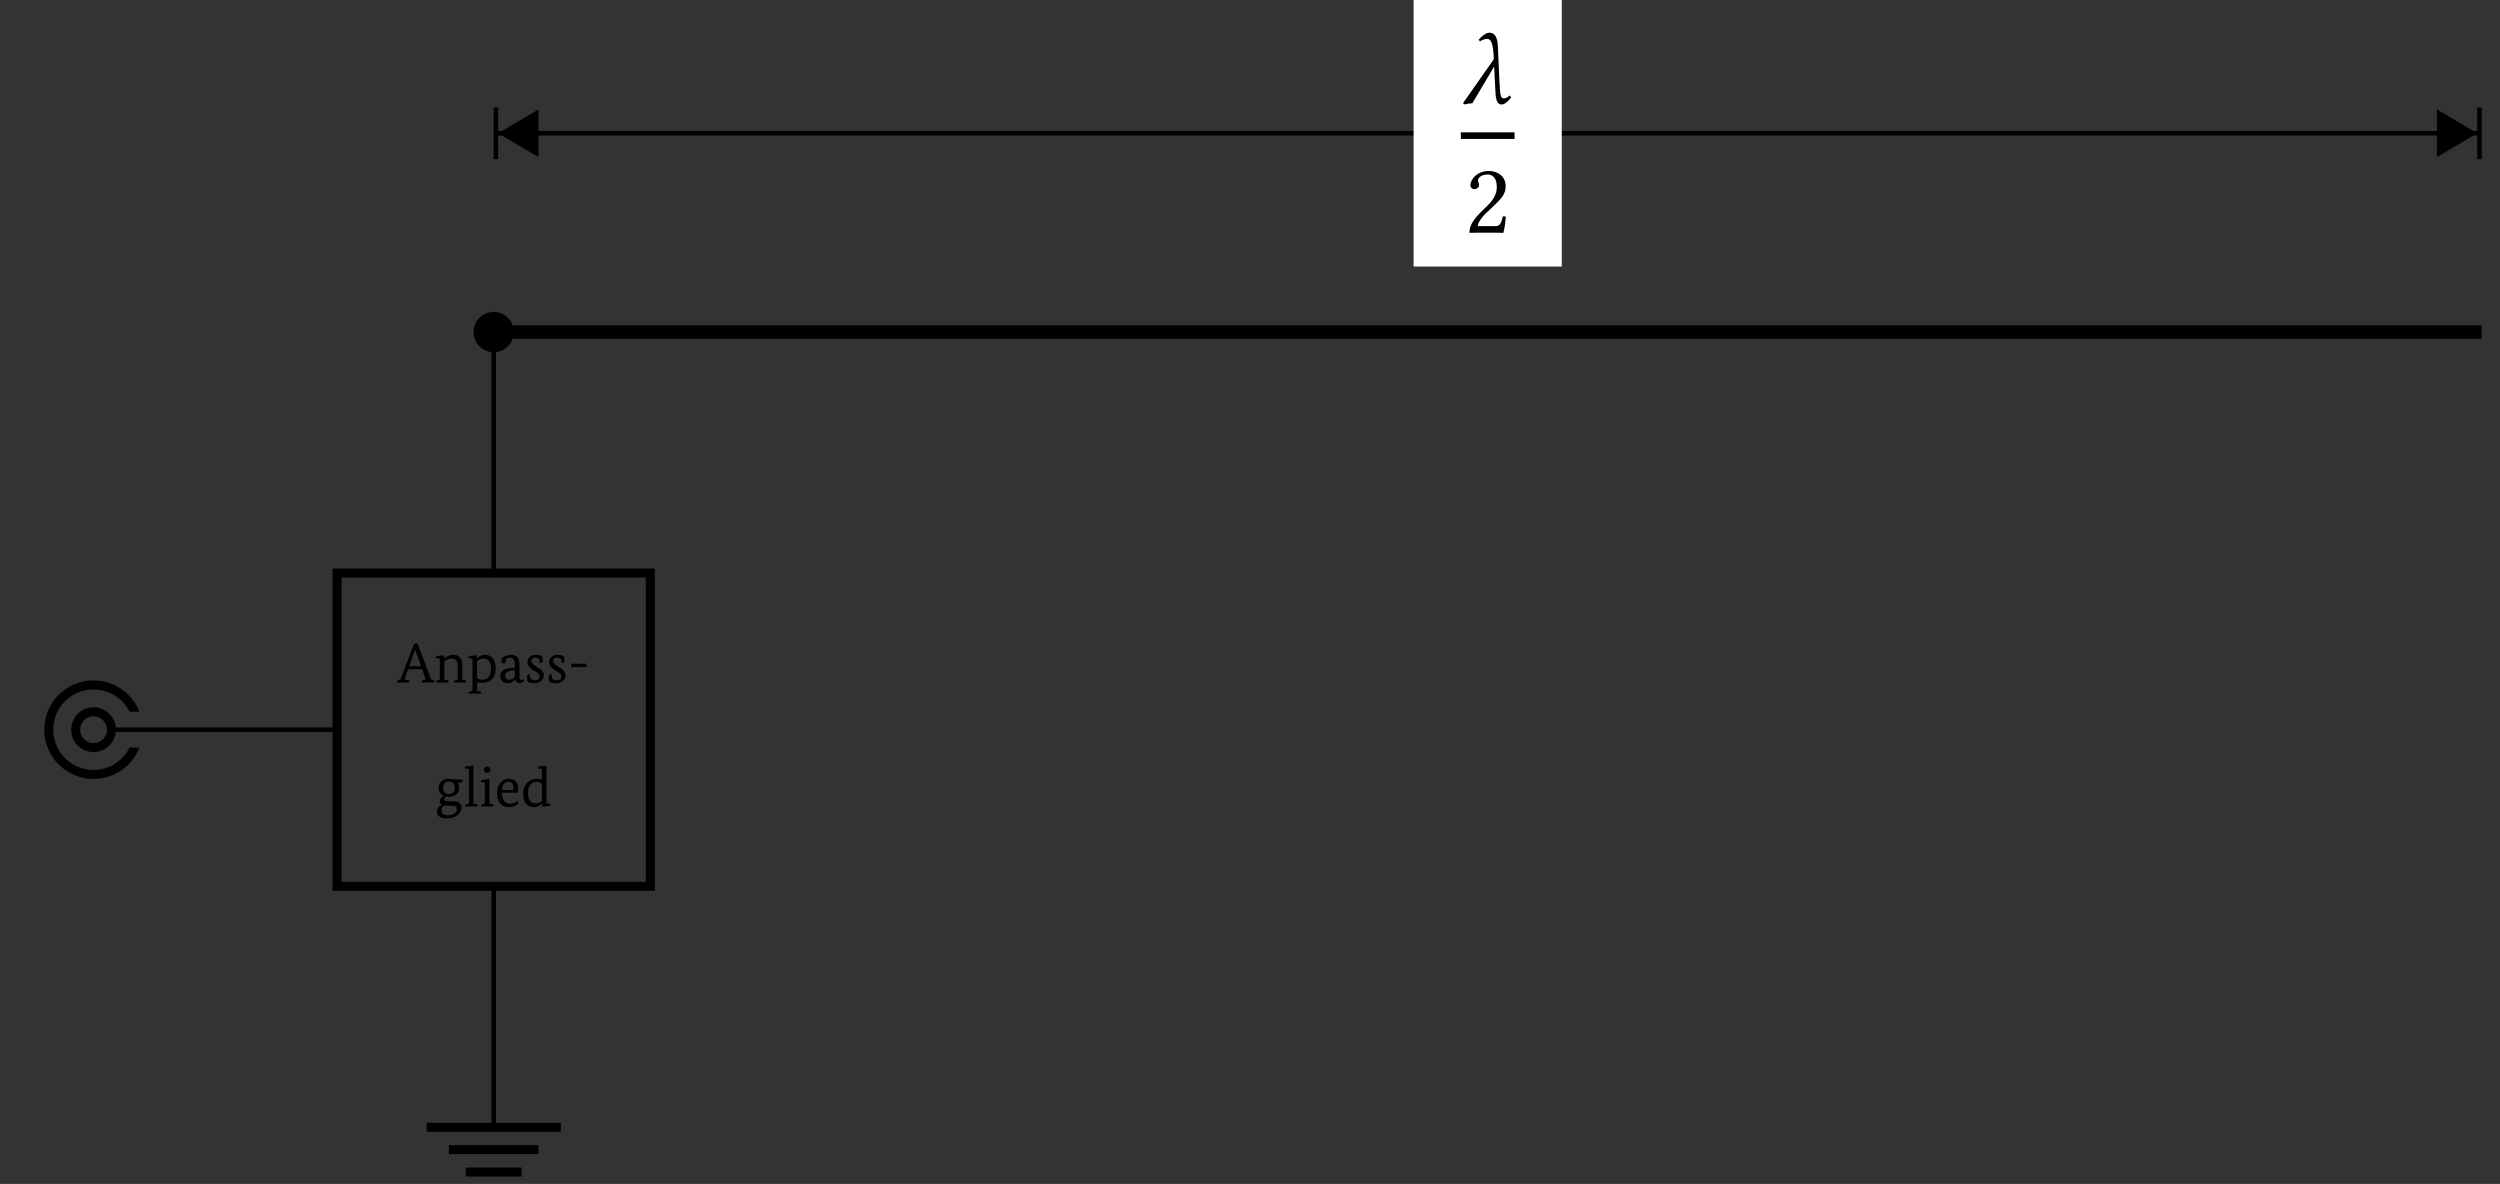 <svg xmlns="http://www.w3.org/2000/svg" xmlns:xlink="http://www.w3.org/1999/xlink" width="220.333" height="104.343"><rect width="100%" height="100%" fill="#333333" stroke="none"/><defs><path id="c" d="m2.484-.266-.312-.906H.937L.61-.266l.375.063q.062.018.063.047A.5.5 0 0 1 1 0H-.047v-.047q-.002-.14.172-.187L.25-.25l1.219-3.172.297-.031L2.969-.266l.219.063q.06.018.062.047A.6.6 0 0 1 3.188 0H2.14q-.017-.012-.016-.047c0-.094.055-.148.172-.172ZM1.031-1.437h1.047l-.515-1.454h-.016Zm0 0"/><path id="d" d="M.5-.25v-1.86l-.36-.046v-.031q0-.14.188-.157l.578-.062-.031.328h.016q.17-.153.28-.235.234-.123.532-.124.375 0 .578.234.201.234.203.656V-.25l.297.063q.062.015.063.062A.2.2 0 0 1 2.797 0H1.75a.04.04 0 0 1-.016-.031q-.001-.123.157-.172l.187-.047v-1.281q0-.295-.172-.453a.53.53 0 0 0-.36-.125.95.95 0 0 0-.64.25V-.25l.297.063q.062.015.063.062A.2.2 0 0 1 1.219 0H.172v-.031Q.17-.154.328-.203Zm0 0"/><path id="e" d="M.469.734v-2.843l-.36-.047v-.031q0-.14.188-.157l.578-.062-.031.328h.015a.92.92 0 0 1 .735-.36q.42.001.672.313.248.299.25.844 0 .645-.328.984-.316.328-.891.328Q1.092.03.875-.03v.765l.297.063q.077.014.078.062-.002.078-.062.125H.14v-.03Q.139.842.297.796Zm.969-2.843a.8.8 0 0 0-.563.234v1.469a.73.73 0 0 0 .469.156q.763.002.765-1.016 0-.403-.187-.625a.59.59 0 0 0-.484-.218m0 0"/><path id="f" d="M1.469-1.547q0-.328-.094-.469c-.062-.101-.172-.156-.328-.156a.8.8 0 0 0-.297.047q-.063.127-.11.438H.532q-.251 0-.25-.204-.001-.233.25-.39.263-.154.578-.156c.508 0 .766.28.766.843v1.078q-.002.282.172.282.123 0 .187-.063.047.065.047.14 0 .05-.094.11a.5.5 0 0 1-.296.094Q1.546.048 1.5-.297q-.236.362-.687.36A.62.62 0 0 1 .359-.11C.242-.223.188-.38.188-.58q0-.356.375-.562c.207-.101.468-.156.78-.156h.126ZM.984-.25c.188 0 .348-.086.485-.266v-.562l-.125.016c-.48.03-.719.18-.719.437 0 .25.117.375.36.375m0 0"/><path id="g" d="M.563-.312c.093.074.21.109.359.109q.422 0 .422-.328c0-.094-.047-.18-.14-.266a2 2 0 0 0-.329-.219 2.6 2.6 0 0 1-.406-.312.68.68 0 0 1-.203-.484c0-.188.07-.336.218-.454a.96.96 0 0 1 .579-.171q.327 0 .53.171c.009.125.016.227.016.297q0 .251-.187.25h-.047l-.062-.36a.6.6 0 0 0-.329-.108c-.242 0-.359.101-.359.296q0 .204.281.391.246.158.516.328c.187.156.281.336.281.531a.63.63 0 0 1-.234.5c-.149.137-.344.204-.594.204S.422.012.265-.078a2.5 2.5 0 0 1-.03-.406c0-.157.054-.235.171-.235h.047Zm0 0"/><path id="h" d="M1.64-1.36H.298v-.296H1.64Zm0 0"/><path id="i" d="M.266-1.656q0-.357.28-.578a.97.97 0 0 1 .626-.203q.2.002.375.062h.844l-.047.266h-.406q.14.206.14.453-.001.392-.265.61a1.05 1.05 0 0 1-.657.202q-.128 0-.25-.015-.14.093-.14.234-.001.174.25.172h.562q.328 0 .516.14.187.142.187.407 0 .386-.328.656c-.25.195-.57.297-.953.297-.586 0-.875-.195-.875-.578q0-.438.438-.594v-.016Q.375-.233.375-.453.374-.735.719-.922c-.305-.144-.453-.39-.453-.734m.906.562q.516.002.516-.547 0-.264-.141-.406a.5.5 0 0 0-.36-.14q-.515 0-.515.546c0 .368.164.547.5.547M.953-.062Q.86-.061.766-.078.515.045.516.344q-.002.435.547.437.385-.001.609-.156.201-.157.203-.375-.001-.313-.406-.312Zm0 0"/><path id="j" d="M.484-.25v-3.047l-.359-.047Q.108-3.356.109-3.39q0-.123.188-.14l.578-.063V-.25l.297.063q.077.015.078.062A.2.2 0 0 1 1.203 0H.156a.04.04 0 0 1-.015-.031Q.139-.154.297-.203Zm0 0"/><path id="k" d="M.5-.25v-1.86l-.36-.046v-.031q0-.14.188-.157l.578-.062V-.25l.297.063q.062.015.063.062A.2.2 0 0 1 1.219 0H.172v-.031Q.17-.154.328-.203ZM.422-3.234A.27.27 0 0 1 .5-3.437a.27.27 0 0 1 .203-.079q.123.001.203.079.077.08.078.203a.27.27 0 0 1-.078.203.27.27 0 0 1-.203.078Q.575-2.951.5-3.031c-.055-.051-.078-.117-.078-.203m0 0"/><path id="l" d="M.64-1.203c.008.312.079.555.204.719q.2.251.562.25a.93.93 0 0 0 .61-.235q.06.035.062.14 0 .112-.219.235c-.18.102-.382.157-.609.157Q.794.063.531-.22.218-.53.22-1.14q0-.622.328-.968a.9.9 0 0 1 .719-.328q.386 0 .609.234.201.22.203.594-.002.174-.062.406Zm.579-.969q-.504 0-.563.735h.969a.8.8 0 0 0 .031-.22q-.002-.515-.437-.515m0 0"/><path id="m" d="M1.89-.281h-.015q-.252.345-.703.344C.898.063.68-.023.516-.203Q.217-.497.219-1.125q0-.638.39-1c.22-.207.493-.312.829-.312q.216.002.421.062v-.922L1.5-3.344v-.047q-.002-.123.172-.14l.594-.063v3.328l.359.047v.032c0 .093-.059.148-.172.156L1.891.03Zm-.609.015q.374.001.578-.203v-1.515a.65.65 0 0 0-.468-.172.67.67 0 0 0-.532.234c-.148.18-.218.422-.218.734q0 .469.187.704c.102.148.254.218.453.218m0 0"/><path id="q" d="m4.438-.531-.141-.156c-.234.234-.36.25-.531.25-.266 0-.297-.297-.36-1.47l-.14-3.155c-.047-1.063-.5-1.157-.735-1.157-.328 0-.656.282-.953.61l.11.156c.187-.125.421-.219.64-.219.235 0 .5.188.563 1.422l.015.375L.188 0l.171.11C.563.03.781.015 1.016 0l1.922-3.234.109 2.109c.031.828.14 1.234.562 1.234.235 0 .61-.296.829-.64m0 0"/><path id="r" d="M.547-4.172c0 .188.172.344.36.344.14 0 .406-.156.406-.344 0-.078-.016-.125-.032-.187-.015-.063-.062-.141-.062-.22 0-.218.218-.546.875-.546.312 0 .781.219.781 1.078 0 .578-.219 1.031-.734 1.578l-.657.64C.61-.936.47-.5.47.017c0 0 .453-.016.734-.016h1.563c.28 0 .687.016.687.016.125-.47.203-1.141.219-1.407-.063-.046-.172-.062-.266-.046-.14.64-.297.859-.625.859H1.203c0-.422.61-1.031.656-1.078l.907-.86c.5-.5.89-.89.89-1.562 0-.969-.781-1.36-1.515-1.36-.985 0-1.594.735-1.594 1.266m0 0"/><clipPath id="a"><path d="M37 98h13v5.691H37Zm0 0"/></clipPath><clipPath id="b"><path d="M42 28h177.313v2H42Zm0 0"/></clipPath><clipPath id="n"><path d="M.36 56.422h15.769v6.308H.359Zm0 6.308h6.308v3.157H.359Zm0 3.157h15.769v6.308H.359Zm0 0"/></clipPath><clipPath id="o"><path d="M.36 51H22v27H.36Zm0 0"/></clipPath><clipPath id="p"><path d="M209 4h10.313v16H209Zm0 0"/></clipPath></defs><path fill="none" stroke="#000" stroke-miterlimit="10" stroke-width=".397" d="M43.512 99.352V78.113m0-27.61V29.267"/><g clip-path="url(#a)"><path fill="none" stroke="#000" stroke-miterlimit="10" stroke-width=".792" d="M37.594 99.352h11.832m-9.86 1.968h7.887m-6.406 1.973h4.93"/></g><path fill="none" stroke="#000" stroke-miterlimit="10" stroke-width=".792" d="M57.313 50.504v27.61H29.707v-27.61Zm0 0"/><path stroke="#000" stroke-miterlimit="10" stroke-width=".397" d="M45.086 29.266a1.575 1.575 0 1 0-3.152 0 1.575 1.575 0 1 0 3.152 0Zm0 0"/><g clip-path="url(#b)"><path fill="none" stroke="#000" stroke-miterlimit="10" stroke-width="1.189" d="M43.512 29.266h87.605m0 0h87.602"/></g><use xlink:href="#c" x="35.031" y="60.151"/><use xlink:href="#d" x="38.258" y="60.151"/><use xlink:href="#e" x="41.169" y="60.151"/><use xlink:href="#f" x="43.906" y="60.151"/><use xlink:href="#g" x="46.218" y="60.151"/><use xlink:href="#g" x="48.134" y="60.151"/><use xlink:href="#h" x="50.049" y="60.151"/><use xlink:href="#i" x="38.392" y="71.071"/><use xlink:href="#j" x="40.848" y="71.071"/><use xlink:href="#k" x="42.229" y="71.071"/><use xlink:href="#l" x="43.59" y="71.071"/><use xlink:href="#m" x="45.897" y="71.071"/><path fill="none" stroke="#000" stroke-miterlimit="10" stroke-width=".397" d="M29.707 64.309h-17.52"/><g clip-path="url(#n)"><path fill="none" stroke="#000" stroke-miterlimit="10" stroke-width=".792" d="M12.187 64.309a3.94 3.94 0 0 0-3.945-3.942 3.94 3.94 0 0 0-3.941 3.942 3.943 3.943 0 0 0 7.886 0Zm0 0"/></g><g clip-path="url(#o)"><path fill="none" stroke="#000" stroke-miterlimit="10" stroke-width=".792" d="M9.82 64.309a1.575 1.575 0 1 0-3.152 0 1.575 1.575 0 1 0 3.152 0Zm0 0"/></g><path fill="none" stroke="#000" stroke-miterlimit="10" stroke-width=".397" d="M9.82 64.309h2.367"/><path fill="none" stroke="#999" stroke-miterlimit="10" stroke-width=".01" d="M218.719 11.746"/><path fill="none" stroke="#000" stroke-miterlimit="10" stroke-width=".397" d="M43.809 11.746h174.613"/><path stroke="#000" stroke-miterlimit="10" stroke-width=".397" d="m44.3 11.746 2.958 1.75V9.992Zm0 0"/><path fill="none" stroke="#000" stroke-miterlimit="10" stroke-width=".397" d="M43.707 14.023V9.47"/><path d="m217.93 11.746-2.957-1.754v3.504Zm0 0"/><g clip-path="url(#p)"><path fill="none" stroke="#000" stroke-miterlimit="10" stroke-width=".397" d="m217.93 11.746-2.957-1.754v3.504Zm0 0"/></g><path fill="none" stroke="#000" stroke-miterlimit="10" stroke-width=".397" d="M218.523 9.469v4.554"/><path fill="#FFF" d="M124.586 23.492h13.059V0h-13.06Zm0 0"/><use xlink:href="#q" x="128.745" y="9.101"/><path fill="none" stroke="#000" stroke-miterlimit="10" stroke-width=".579" d="M128.746 11.953h4.738"/><use xlink:href="#r" x="129.043" y="20.505"/></svg>